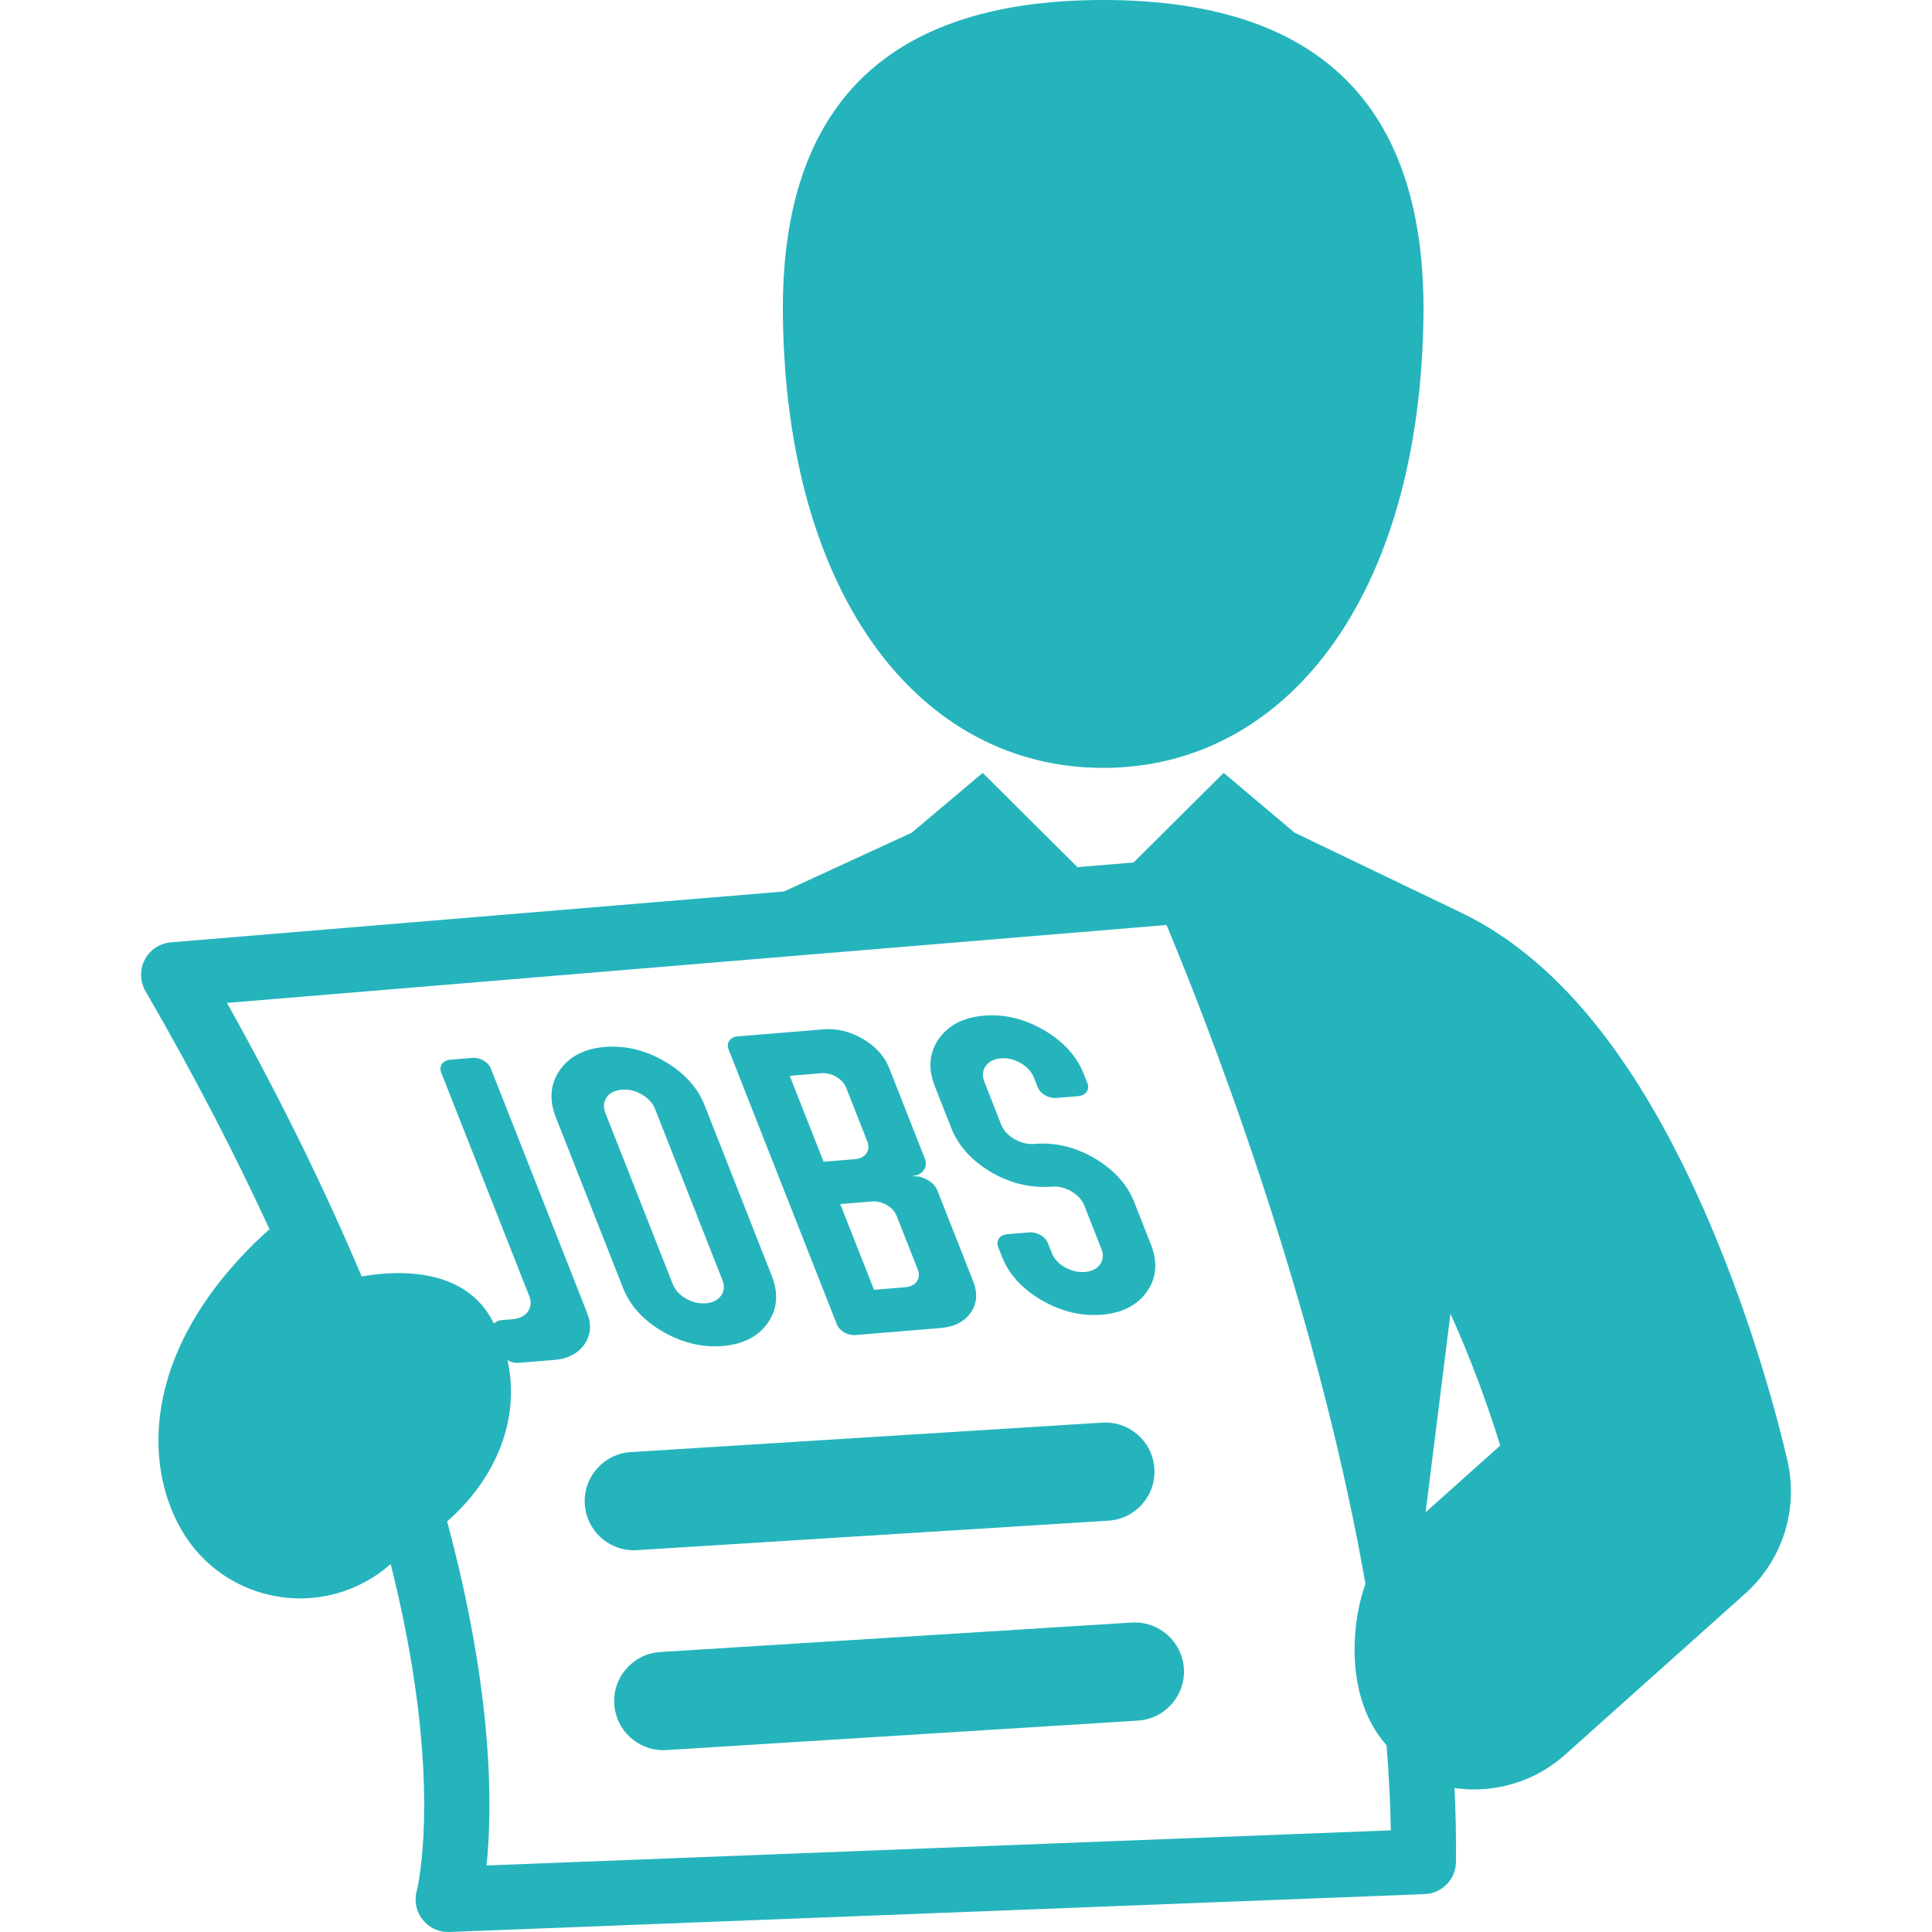 <?xml version="1.0"?>
<svg xmlns="http://www.w3.org/2000/svg" xmlns:xlink="http://www.w3.org/1999/xlink" version="1.1" id="Capa_1" x="0px" y="0px" width="512px" height="512px" viewBox="0 0 393.333 393.333" style="enable-background:new 0 0 393.333 393.333;" xml:space="preserve" class=""><g><g>
	<g>
		<path d="M363.967,297.689c-0.192-0.883-4.84-21.865-14.451-45.248c-13.891-33.793-31.048-56.599-52.104-66.662    c-3.387-1.619-33.855-16.264-33.855-16.264l-14.431-12.168l-18.343,18.244l-11.427,0.948l-19.296-19.191l-14.43,12.168    l-26.014,11.978L34.791,191.848c-2.26,0.188-4.268,1.519-5.318,3.529c-1.051,2.01-0.999,4.418,0.137,6.381    c10.109,17.473,18.418,33.645,25.258,48.499c-1.091,0.968-2.101,1.897-2.979,2.761c-23.656,23.252-22.507,46.557-14.336,59.449    c5.305,8.37,14.331,12.949,23.558,12.948c5.1,0,10.262-1.399,14.888-4.332c1.271-0.806,2.446-1.702,3.538-2.666    c2.004,7.994,3.421,15.089,4.412,21.257c4.784,29.787,0.981,44.966,0.895,45.301c-0.552,2.027-0.108,4.197,1.196,5.847    c1.258,1.59,3.171,2.512,5.189,2.512c0.085,0,0.171-0.002,0.257-0.005l198.567-7.712c3.524-0.138,6.322-3.015,6.361-6.541    c0.055-4.963-0.055-9.994-0.294-15.066c1.316,0.191,2.646,0.297,3.978,0.297c6.61,0,13.248-2.341,18.563-7.095l36.667-32.798    C362.815,317.715,366.117,307.503,363.967,297.689z M99.053,379.788c1.212-11.646,1.433-34.916-8.028-70.05    c10.259-8.957,14.898-21.198,12.298-32.807c0.675,0.387,1.473,0.596,2.239,0.533l7.301-0.602c2.749-0.229,4.805-1.291,6.112-3.159    s1.497-4.015,0.566-6.38l-19.6-49.771c-0.526-1.334-2.206-2.311-3.753-2.183l-4.499,0.371c-1.549,0.127-2.378,1.312-1.853,2.646    l17.894,45.438c0.478,1.213,0.388,2.288-0.268,3.202c-0.652,0.91-1.695,1.434-3.104,1.549l-2.225,0.186    c-0.678,0.055-1.207,0.321-1.556,0.707c-0.217-0.414-0.442-0.826-0.68-1.234c-6.162-10.612-20.114-9.461-26.267-8.354    c-7.121-16.881-16.102-35.438-27.418-55.698l191.274-15.865c6.715,16.009,30.012,74.18,40.505,134.142    c-3.106,8.659-3.964,23.608,4.294,32.854c0.476,5.842,0.775,11.63,0.87,17.324L99.053,379.788z M290.243,307.875l5.05-40.421    c3.927,8.646,7.405,17.985,10.141,26.833L290.243,307.875z" data-original="#000000" class="active-path" data-old_color="#25b4bc" fill="#25b4bc"/>
		<path d="M224.593,156.334c36.981,0,64.579-34.458,65.209-92.241C290.201,23.996,271.107,0,224.593,0    c-46.517,0-65.614,23.996-65.208,64.093C160.013,121.876,187.609,156.334,224.593,156.334z" data-original="#000000" class="active-path" data-old_color="#25b4bc" fill="#25b4bc"/>
		<path d="M129.664,315.591l96-6c5.512-0.344,9.701-5.092,9.355-10.604c-0.344-5.512-5.087-9.692-10.604-9.355l-96,6    c-5.512,0.344-9.701,5.092-9.356,10.604c0.331,5.301,4.733,9.377,9.971,9.377C129.24,315.611,129.452,315.605,129.664,315.591z" data-original="#000000" class="active-path" data-old_color="#25b4bc" fill="#25b4bc"/>
		<path d="M230.416,330.334l-96,6c-5.512,0.344-9.701,5.092-9.356,10.604c0.331,5.3,4.733,9.376,9.971,9.376    c0.21,0,0.421-0.008,0.634-0.021l96-6c5.512-0.344,9.701-5.092,9.355-10.604C240.676,334.178,235.926,330,230.416,330.334z" data-original="#000000" class="active-path" data-old_color="#25b4bc" fill="#25b4bc"/>
		<path d="M134.923,271.093c3.941,2.293,8.047,3.282,12.201,2.939c4.155-0.343,7.246-1.927,9.191-4.704    c1.945-2.779,2.217-6.001,0.808-9.581l-13.694-34.774c-1.411-3.578-4.125-6.562-8.076-8.869    c-3.947-2.307-8.055-3.303-12.208-2.959c-4.154,0.342-7.244,1.934-9.184,4.727c-1.938,2.793-2.208,6.023-0.799,9.602    l13.695,34.774C128.265,265.825,130.979,268.803,134.923,271.093z M123.502,223.417c0.63-0.925,1.665-1.453,3.071-1.569    c1.405-0.115,2.784,0.213,4.098,0.978c1.315,0.764,2.224,1.767,2.701,2.978l13.694,34.774c0.478,1.211,0.389,2.289-0.266,3.2    c-0.654,0.914-1.697,1.436-3.104,1.552c-1.407,0.116-2.775-0.206-4.071-0.961c-1.289-0.749-2.186-1.745-2.664-2.956    l-13.694-34.773C122.79,225.425,122.869,224.343,123.502,223.417z" data-original="#000000" class="active-path" data-old_color="#25b4bc" fill="#25b4bc"/>
		<path d="M170.374,269.619c0.526,1.334,2.207,2.312,3.754,2.183l17.407-1.437c2.749-0.229,4.794-1.273,6.078-3.111    c1.287-1.836,1.466-3.969,0.534-6.335l-7.29-18.512c-0.344-0.875-1.02-1.61-1.997-2.177c-0.987-0.575-2.004-0.825-3.019-0.741    l-0.033-0.085c1.013-0.084,1.775-0.479,2.259-1.172c0.486-0.694,0.559-1.489,0.215-2.365l-7.256-18.428    c-0.955-2.422-2.761-4.418-5.366-5.934c-2.607-1.516-5.322-2.17-8.068-1.943L150.184,211c-1.548,0.128-2.377,1.312-1.853,2.646    L170.374,269.619z M180.526,245.318c0.98,0.562,1.665,1.314,2.031,2.246l4.281,10.869c0.365,0.928,0.304,1.752-0.183,2.449    c-0.485,0.693-1.278,1.092-2.358,1.18l-6.358,0.524l-6.872-17.45l6.358-0.525C178.505,244.521,179.549,244.761,180.526,245.318z     M167.141,218.499c1.077-0.089,2.124,0.156,3.11,0.729s1.673,1.334,2.038,2.264l4.281,10.871c0.366,0.929,0.305,1.753-0.182,2.447    c-0.485,0.694-1.28,1.092-2.358,1.183l-6.358,0.524l-6.89-17.494L167.141,218.499z" data-original="#000000" class="active-path" data-old_color="#25b4bc" fill="#25b4bc"/>
		<path d="M193.716,229.764c1.297,3.295,3.744,6.117,7.294,8.399c4.125,2.616,8.512,3.769,13.058,3.422    c1.395-0.114,2.755,0.208,4.044,0.958c1.292,0.752,2.193,1.749,2.67,2.96l3.428,8.704c0.477,1.212,0.396,2.289-0.243,3.199    c-0.636,0.912-1.673,1.433-3.079,1.549c-1.406,0.115-2.783-0.205-4.093-0.958c-1.309-0.75-2.213-1.744-2.689-2.955l-0.771-1.959    c-0.524-1.334-2.204-2.312-3.753-2.183l-4.501,0.371c-1.549,0.127-2.377,1.312-1.852,2.646l0.771,1.958    c1.41,3.579,4.131,6.555,8.09,8.846c3.958,2.29,8.072,3.279,12.227,2.937s7.246-1.927,9.193-4.706    c1.943-2.779,2.215-6.001,0.806-9.58l-3.428-8.704c-1.298-3.296-3.744-6.117-7.295-8.401c-4.127-2.615-8.49-3.754-12.97-3.384    c-1.406,0.116-2.785-0.213-4.1-0.977c-1.314-0.765-2.225-1.769-2.702-2.979l-3.41-8.662c-0.478-1.211-0.392-2.295,0.258-3.22    c0.649-0.928,1.691-1.457,3.097-1.573c1.405-0.115,2.776,0.215,4.073,0.979c1.299,0.768,2.202,1.771,2.678,2.98l0.755,1.916    c0.525,1.334,2.204,2.312,3.753,2.184l4.499-0.371c1.549-0.129,2.377-1.312,1.853-2.647l-0.754-1.915    c-1.408-3.578-4.125-6.562-8.074-8.869c-3.948-2.307-8.056-3.303-12.208-2.959c-4.154,0.342-7.252,1.934-9.211,4.728    c-1.954,2.795-2.231,6.026-0.822,9.604L193.716,229.764z" data-original="#000000" class="active-path" data-old_color="#25b4bc" fill="#25b4bc"/>
	</g>
</g></g> </svg>
